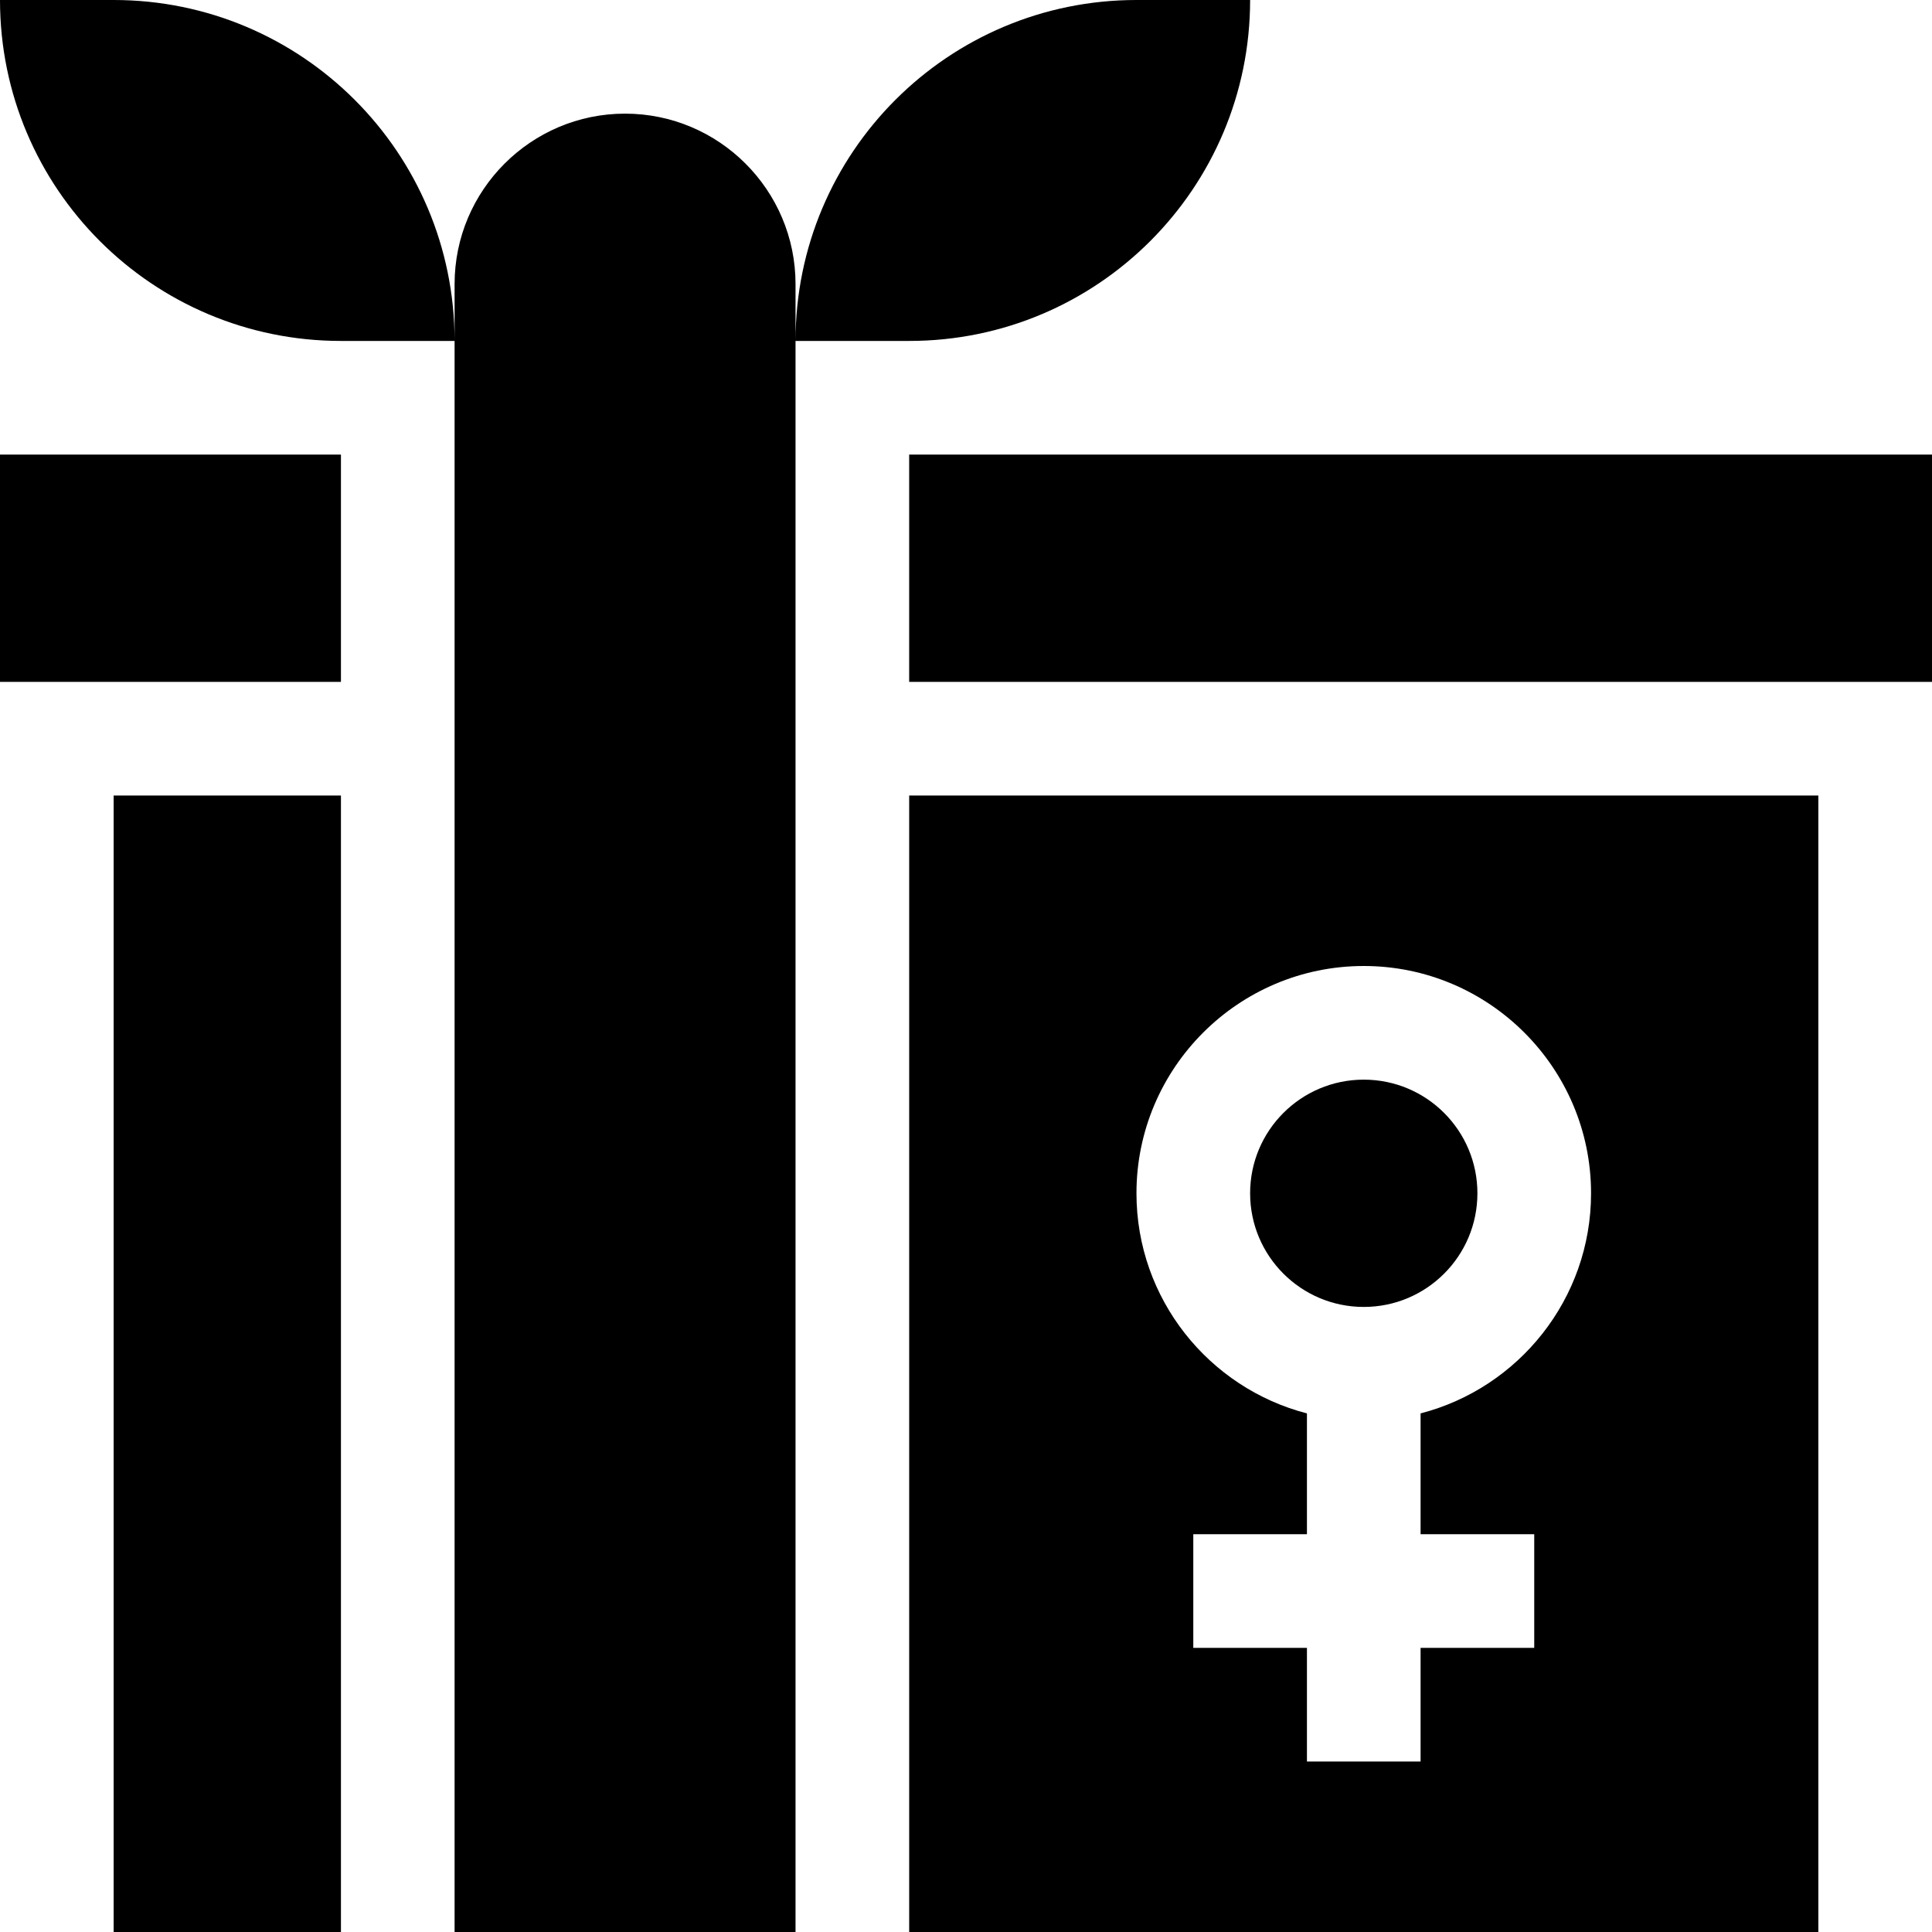 <svg id="Capa_1" enable-background="new 0 0 510 510" height="512" viewBox="0 0 510 510" width="512" xmlns="http://www.w3.org/2000/svg"><g><path d="m240 120h270v60h-270z"/><path d="m30 210h60v300h-60z"/><path d="m0 120h90v60h-90z"/><circle cx="360" cy="315" r="30"/><path d="m240 510h240v-300h-240zm120-255c33.084 0 60 26.916 60 60 0 27.906-19.15 51.424-45 58.102v31.898h30v30h-30v30h-30v-30h-30v-30h30v-31.898c-25.85-6.678-45-30.195-45-58.102 0-33.084 26.916-60 60-60z"/><path d="m330 0h-30c-49.706 0-90 40.295-90 90v-15c0-24.812-20.187-45-45-45s-45 20.188-45 45v15c0-49.705-40.294-90-90-90h-30c0 49.705 40.294 90 90 90h30v420h90v-420h30c49.706 0 90-40.295 90-90z"/></g></svg>